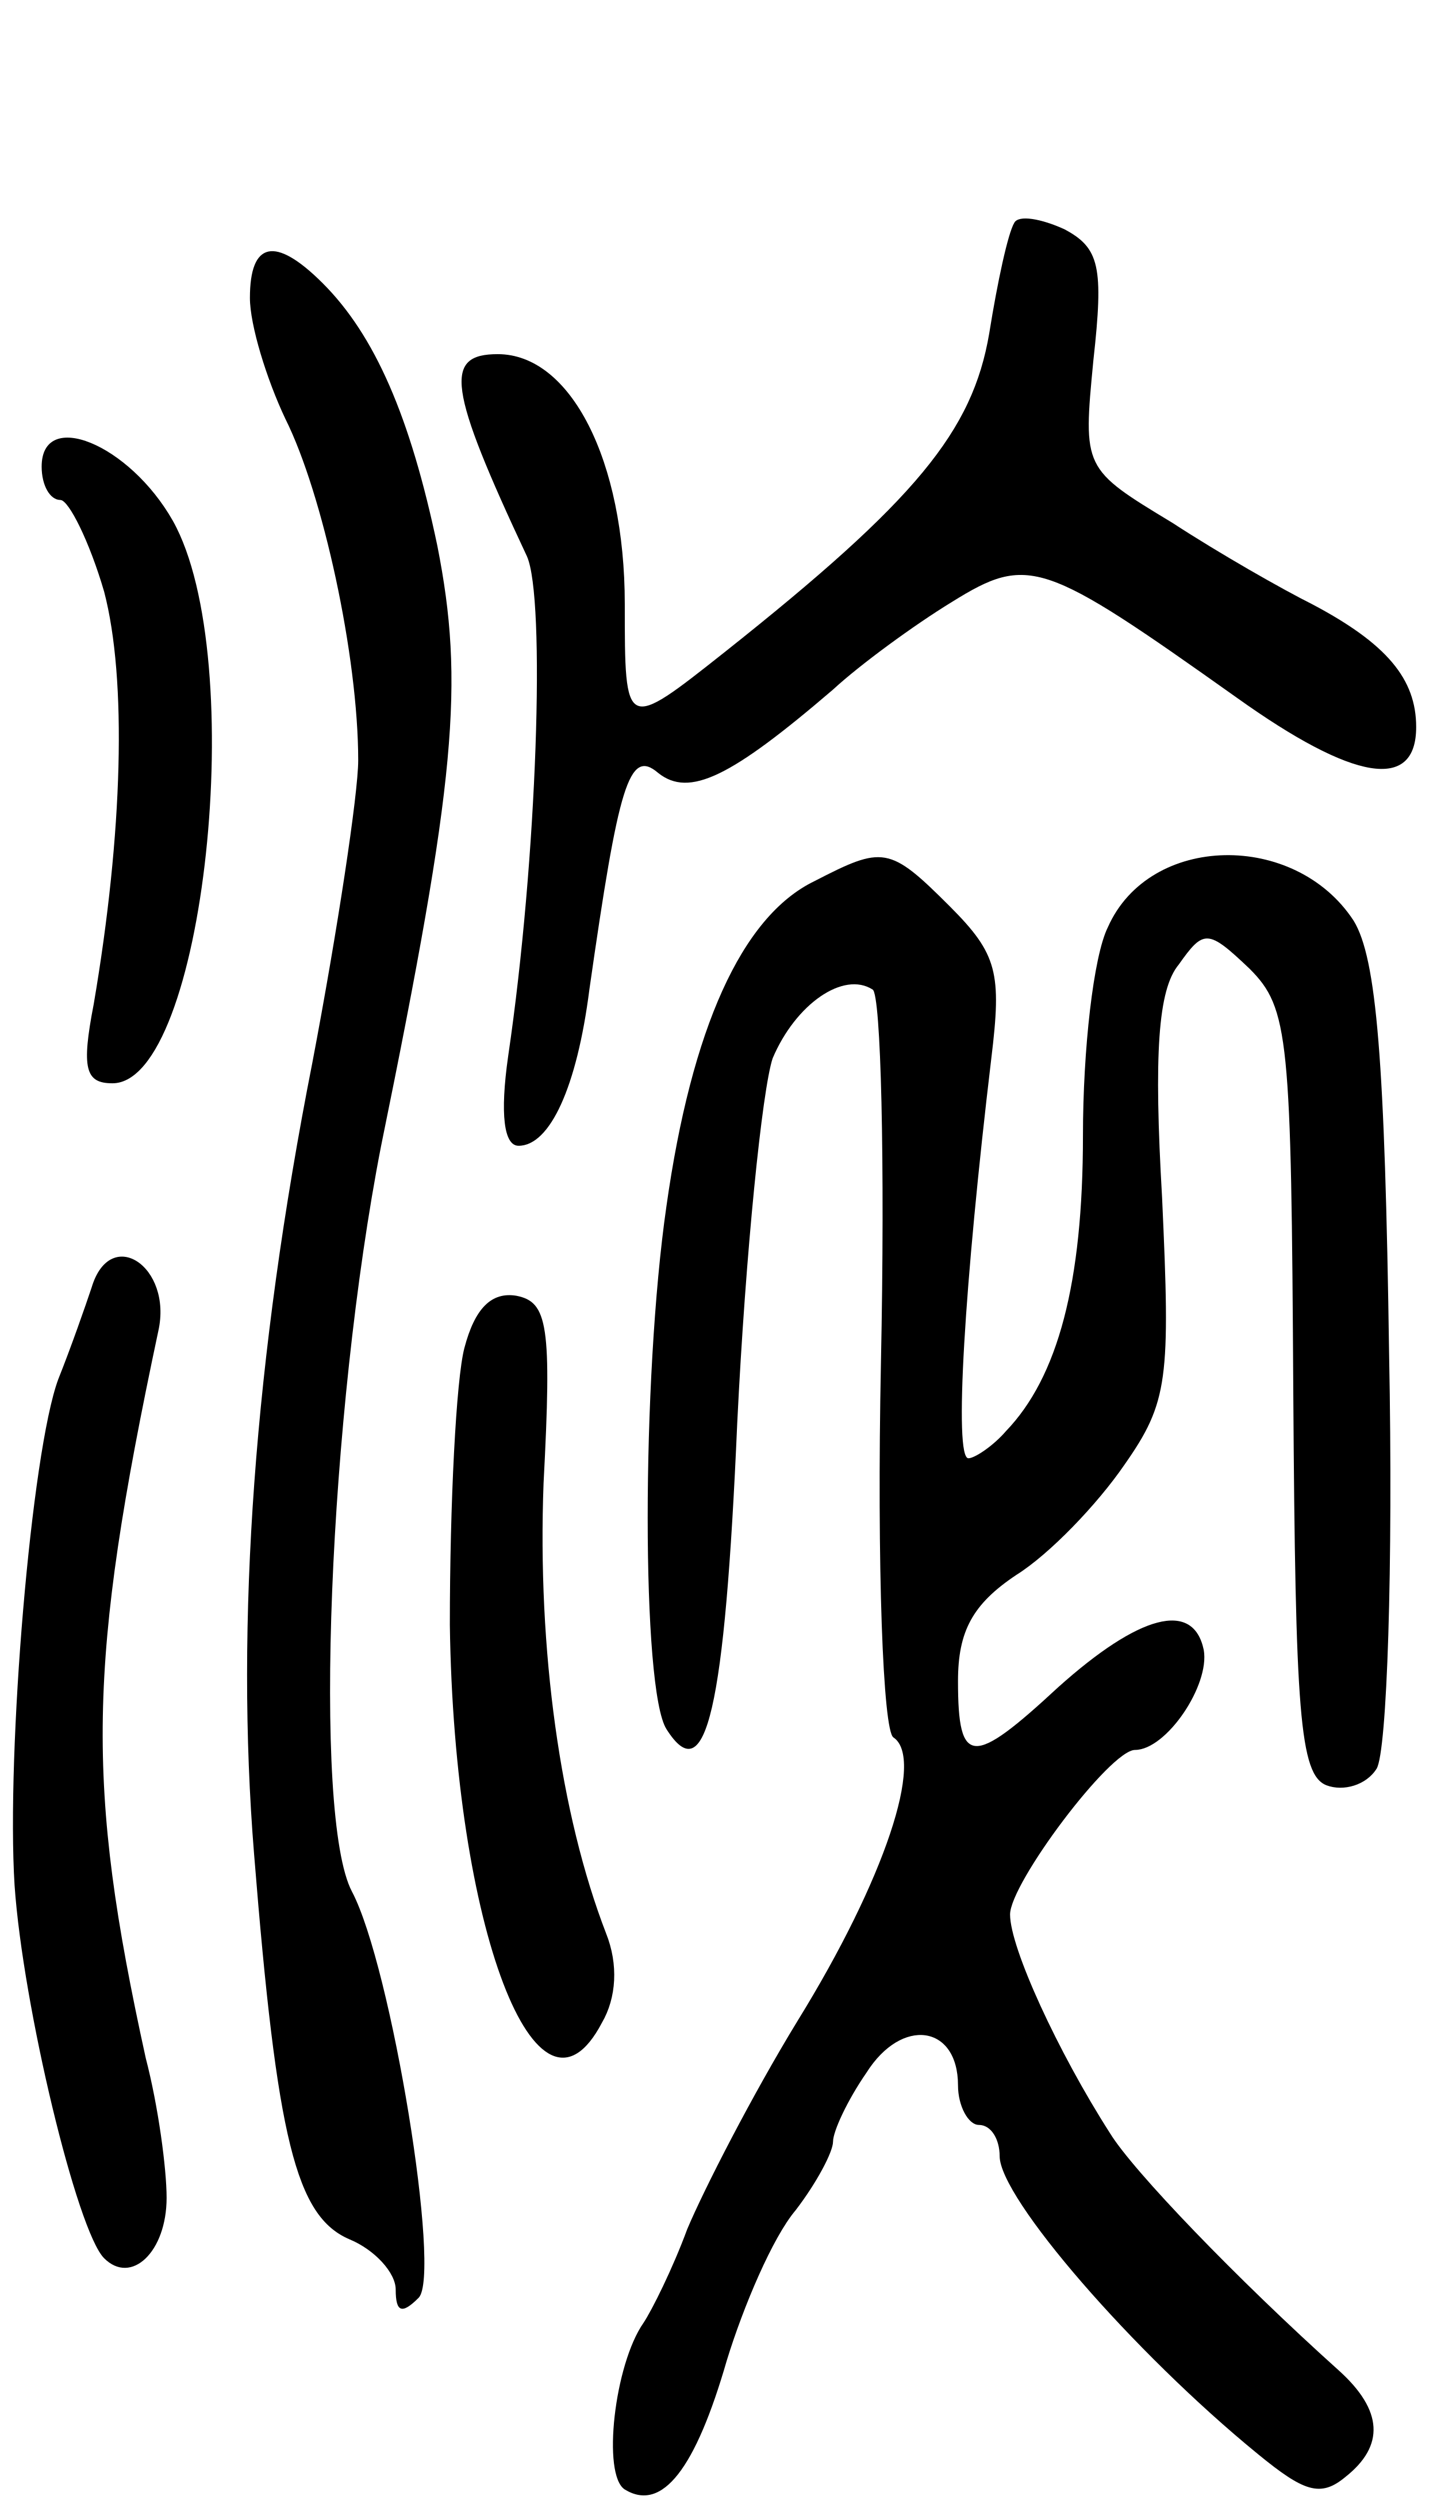 <svg version="1.0" xmlns="http://www.w3.org/2000/svg"
 width="69pt" height="120pt" viewBox="0 0 69 120"
 preserveAspectRatio="xMidYMid meet">
<g transform="translate(0,120) scale(0.1,-0.1)"
fill="#000000" stroke="none">
<path d="M487 1093 c-3 -5 -8 -28 -12 -53 -8 -47 -35 -80 -127 -153 -48 -38
-48 -38 -48 23 0 69 -26 120 -61 120 -26 0 -24 -16 14 -97 9 -20 5 -145 -9
-240 -4 -28 -2 -43 5 -43 15 0 28 28 34 75 14 98 19 116 33 104 15 -12 35 -2
84 40 13 12 39 31 57 42 37 23 44 20 137 -46 56 -40 86 -45 86 -14 0 23 -14
40 -50 59 -14 7 -44 24 -67 39 -43 26 -43 26 -38 78 5 45 3 54 -14 63 -11 5
-22 7 -24 3z"/>
<path d="M120 1057 c0 -13 8 -39 17 -58 18 -36 35 -114 35 -164 0 -16 -10 -82
-22 -145 -28 -142 -37 -269 -28 -380 11 -137 20 -174 46 -185 12 -5 22 -16 22
-24 0 -11 3 -12 11 -4 11 11 -13 159 -32 195 -19 36 -11 230 14 358 36 176 40
222 27 288 -13 62 -30 101 -55 126 -23 23 -35 20 -35 -7z"/>
<path d="M20 976 c0 -9 4 -16 9 -16 4 0 14 -20 21 -44 11 -42 9 -116 -5 -198
-6 -31 -4 -38 9 -38 44 0 66 204 29 270 -21 37 -63 54 -63 26z"/>
<path d="M391 777 c-35 -17 -59 -71 -71 -156 -12 -83 -12 -232 0 -251 19 -30
28 9 34 147 4 82 12 160 17 175 11 26 34 42 48 33 4 -2 6 -83 4 -179 -2 -98 1
-177 6 -180 15 -10 -4 -68 -46 -136 -22 -36 -45 -81 -53 -100 -7 -19 -17 -39
-21 -45 -14 -20 -20 -73 -9 -80 18 -11 34 10 49 62 8 26 22 59 33 72 10 13 18
28 18 33 0 5 7 20 16 33 17 27 44 23 44 -6 0 -10 5 -19 10 -19 6 0 10 -7 10
-15 0 -20 64 -94 124 -143 22 -18 30 -21 42 -11 19 15 18 32 -3 51 -49 44 -99
96 -110 114 -25 39 -48 89 -48 105 0 15 48 79 60 79 15 0 36 31 33 48 -5 24
-31 17 -70 -18 -41 -38 -48 -38 -48 3 0 24 7 37 28 51 16 10 39 34 52 53 21
30 22 41 18 128 -4 69 -2 100 8 112 12 17 14 17 34 -2 19 -19 20 -33 21 -204
1 -153 3 -183 16 -188 8 -3 19 0 24 8 5 8 8 97 6 199 -2 141 -6 190 -17 208
-28 43 -98 42 -118 -3 -7 -14 -12 -59 -12 -100 0 -71 -12 -116 -37 -142 -6 -7
-15 -13 -18 -13 -7 0 -2 83 11 192 5 41 3 50 -20 73 -29 29 -32 29 -65 12z"/>
<path d="M44 582 c-3 -9 -10 -29 -16 -44 -13 -35 -25 -179 -21 -243 4 -58 30
-166 43 -179 13 -13 30 3 30 29 0 14 -4 44 -10 67 -29 132 -28 189 6 349 7 31
-23 51 -32 21z"/>
<path d="M223 553 c-4 -15 -7 -75 -7 -133 2 -145 42 -250 73 -191 7 12 8 28 2
43 -22 57 -33 136 -30 216 4 76 2 87 -13 90 -12 2 -20 -6 -25 -25z"/>
</g>
</svg>

